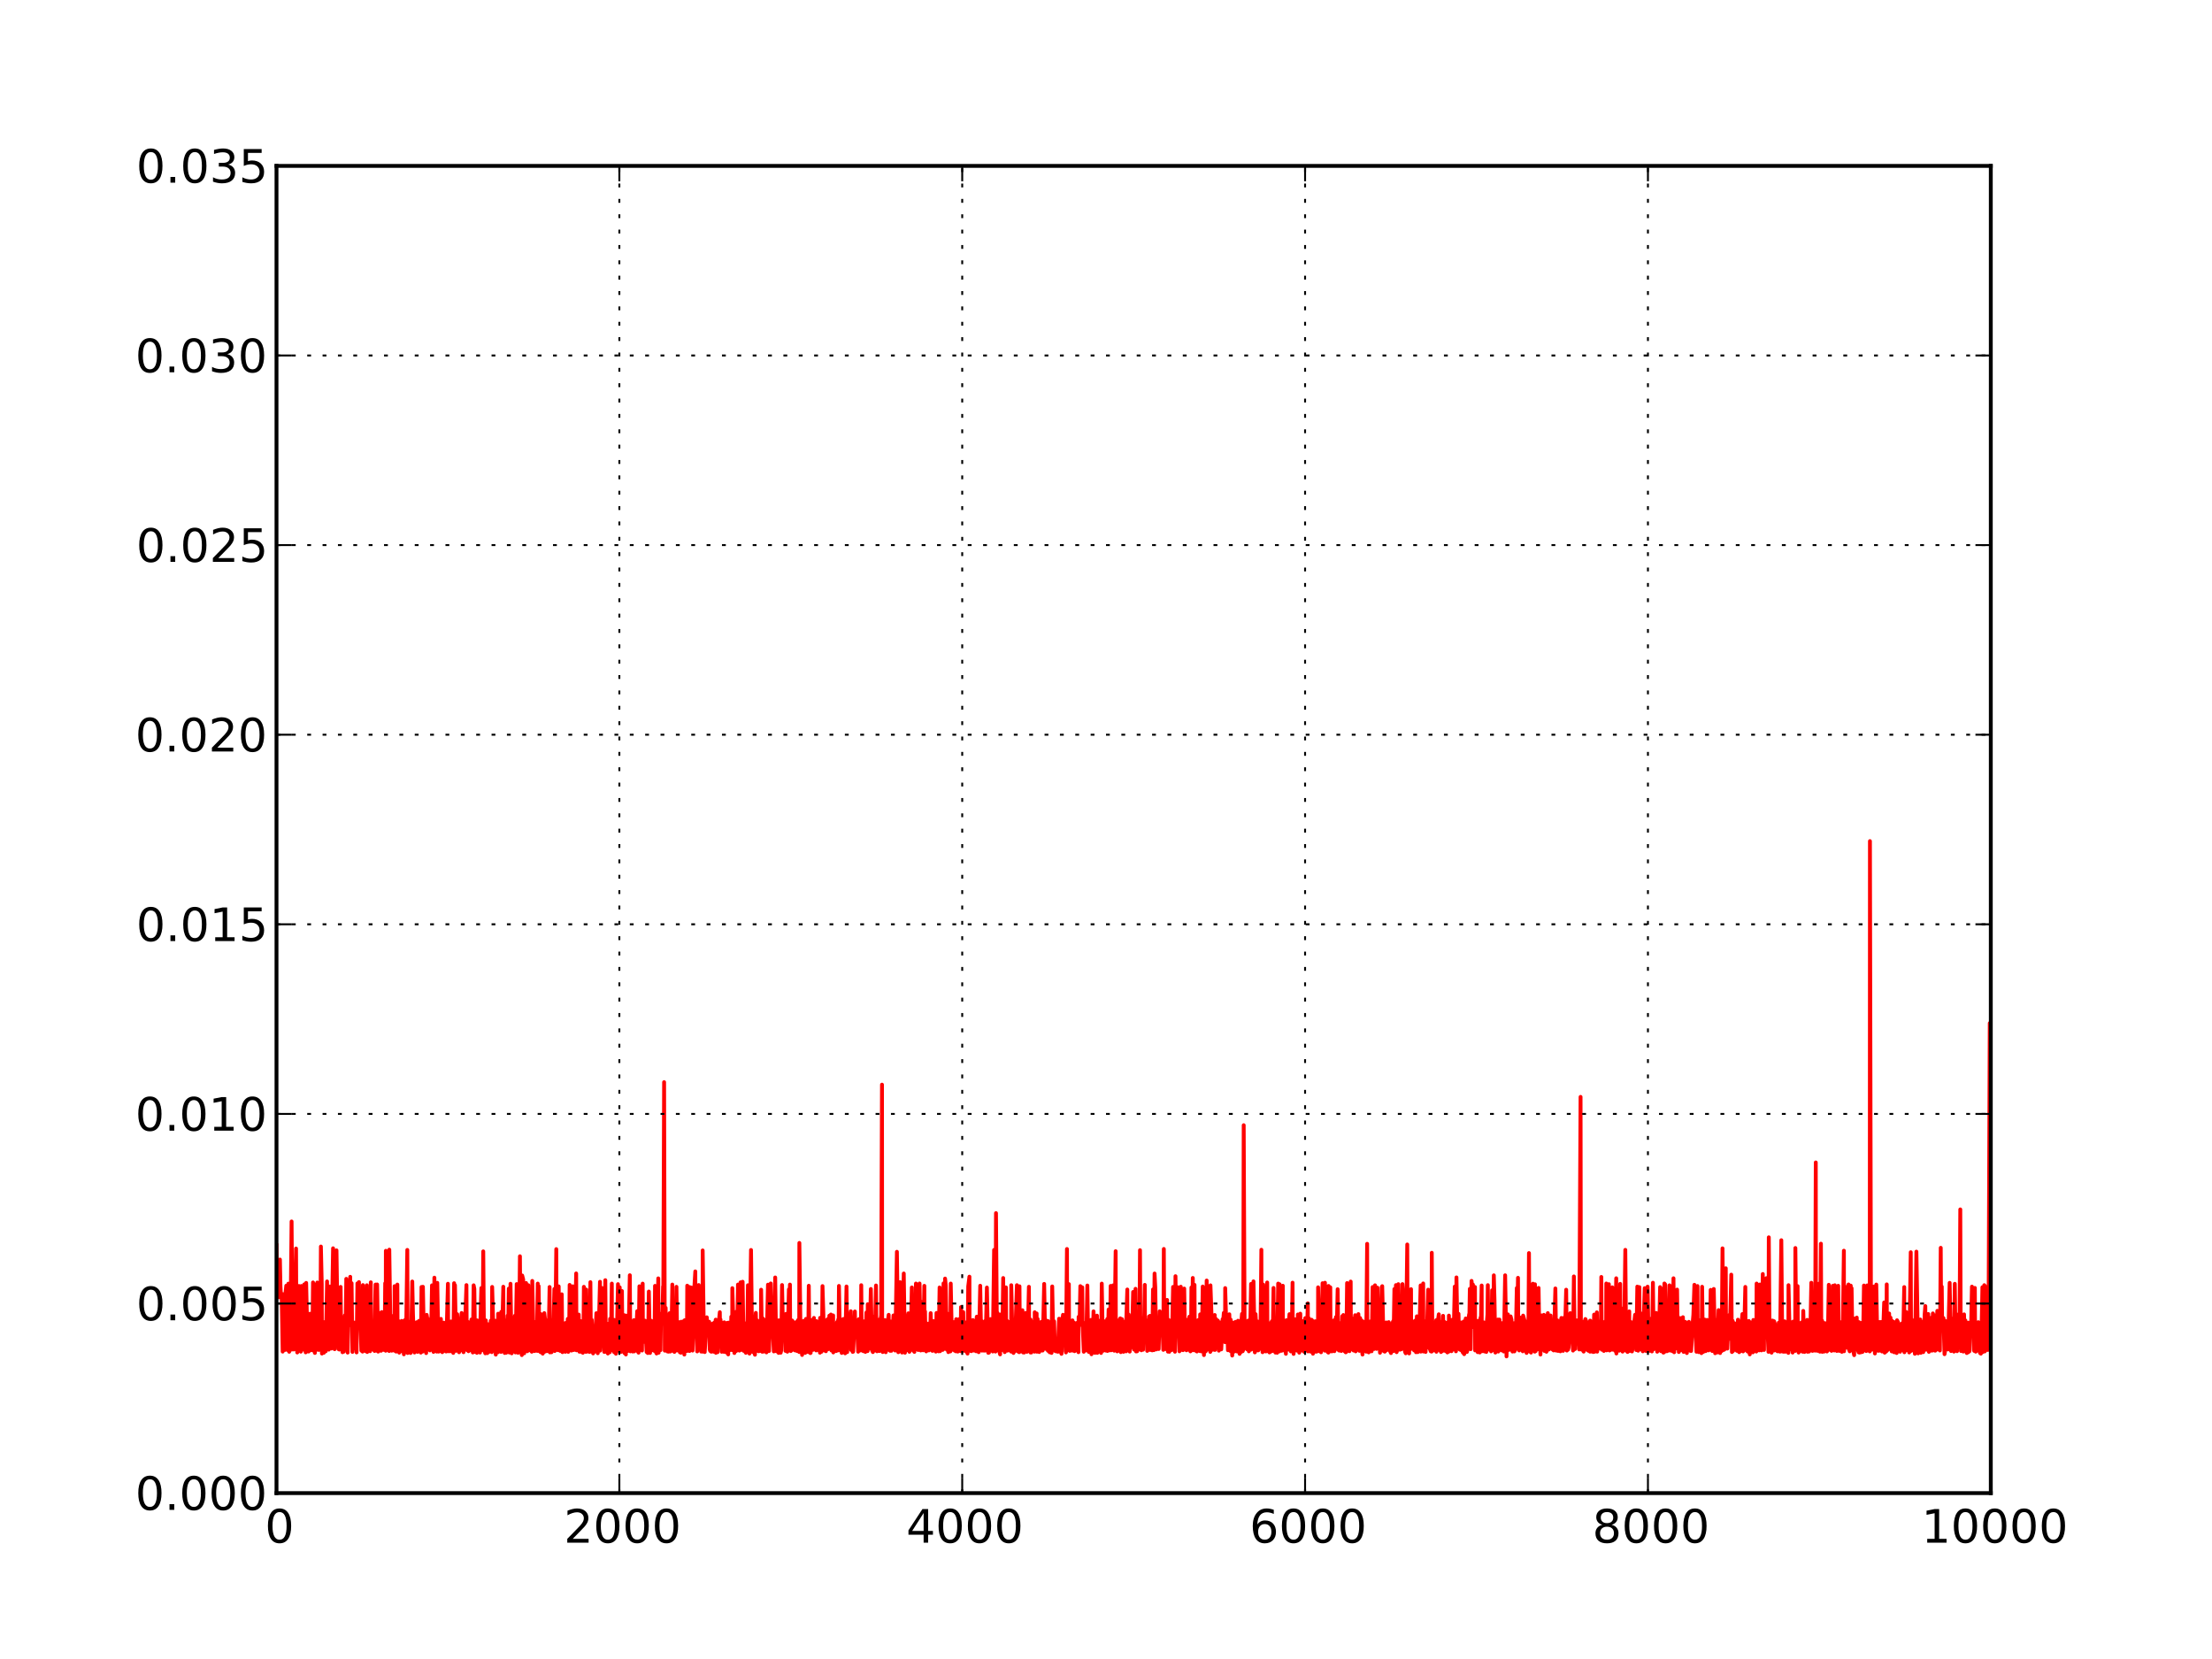 <?xml version="1.0" standalone="no"?>
<!DOCTYPE svg PUBLIC "-//W3C//DTD SVG 1.1//EN"
  "http://www.w3.org/Graphics/SVG/1.1/DTD/svg11.dtd">
<!-- Created with matplotlib (http://matplotlib.sourceforge.net/) -->
<svg width="576pt" height="432pt" viewBox="0 0 576 432"
   xmlns="http://www.w3.org/2000/svg"
   xmlns:xlink="http://www.w3.org/1999/xlink"
   version="1.1"
   id="svg1">
<rect x="0" y="0" width="576" height="432" fill="#333333" stroke="none"/>
<g id="figure1">
<g id="patch1">
<path style="fill: #ffffff; stroke: #ffffff; stroke-width: 1; stroke-linejoin: round; stroke-linecap: square;  opacity: 1"  d="M0 432L576 432L576 0
L0 0L0 432"/>
</g>
<g id="axes1">
<g id="patch2">
<path style="fill: #ffffff; opacity: 1"  d="M72 388.8L518.4 388.8L518.4 43.2
L72 43.2L72 388.8"/>
</g>
<g id="line2d1">
<defs>
  <clipPath id="p50431ccdcb28178602d99d9270004dde">
<rect x="72" y="43.2" width="446.4" height="345.6"/>
  </clipPath>
</defs><path style="fill: none; stroke: #ff0000; stroke-width: 1; stroke-linejoin: round; stroke-linecap: square;  opacity: 1" clip-path="url(#p50431ccdcb28178602d99d9270004dde)" d="M72 324.279L72.089 334.143L72.357 337.779
L72.67 337.807L72.67 337.807L72.893 327.98
L73.027 334.861L73.161 337.328L73.339 336.965
L73.607 351.954L73.652 336.992L73.741 351.056
L73.964 338.135L74.187 351.533L74.277 337.446
L74.544 334.795L74.678 351.06L74.902 351.552
L75.036 337.173L75.08 334.264L75.303 351.996
L75.393 334.874L75.482 351.694L75.66 337.659
L75.75 334.808L75.928 318.065L76.062 335.325
L76.152 334.519L76.152 334.519L76.241 351.401
L76.375 336.794L76.509 334.437L76.553 351.392
L77.089 325.114L77.134 334.461L77.401 352.181
L77.491 351.615L77.848 334.866L77.982 335.02
L78.339 351.966L78.473 334.865L78.607 335.14
L78.919 344.455L79.053 351.441L79.232 334.449
L79.589 352.148L79.723 334.064L79.901 342.065
L80.214 351.916L80.392 351.923L80.482 344.587
L80.705 342.087L80.749 351.43L81.062 351.58
L81.062 351.58L81.374 351.6L81.419 342.107
L81.508 333.945L81.687 351.022L81.999 352.302
L82.044 334.5L82.401 351.506L82.624 333.965
L82.758 334.844L83.026 351.523L83.115 344.93
L83.249 334.358L83.383 351.159L83.562 324.595
L83.785 334.469L83.83 352.463L84.142 352.026
L84.321 352.27L84.41 344.28L84.544 351.832
L84.812 351.888L84.812 351.888L85.169 333.681
L85.437 351.251L85.481 344.948L85.615 351.443
L85.883 335.002L86.285 351.15L86.731 325.053
L86.776 334.248L87.088 333.874L87.133 351.332
L87.535 334.786L87.624 325.588L87.892 344.341
L88.16 351.323L88.16 351.323L88.383 351.429
L88.561 345.192L88.695 335.109L88.874 351.177
L89.052 344.148L89.186 352.118L89.276 351.704
L89.499 351.98L89.588 344.548L89.811 342.503
L89.945 351.082L90.168 333.009L90.258 344.405
L90.526 352.21L90.883 335.086L90.927 343.844
L91.195 332.475L91.24 345.077L91.552 334.135
L91.776 352.035L91.909 344.659L92.043 344.783
L92.043 344.783L92.267 344.403L92.356 351.152
L92.624 351.2L92.668 344.433L92.847 352.164
L93.07 334.199L93.115 344.714L93.249 342.364
L93.472 333.852L93.561 344.295L93.829 343.29
L94.097 351.68L94.409 351.953L94.409 351.953
L94.499 334.629L94.677 344.264L94.766 351.246
L94.9 344.444L95.168 344.105L95.213 351.833
L95.525 334.675L95.615 352.064L95.704 351.496
L95.882 338.208L95.927 344.336L96.15 351.751
L96.24 344.983L96.373 351.856L96.552 333.912
L96.597 351.476L96.909 344.202L97.043 344.093
L97.266 351.374L97.534 351.787L97.579 343.81
L97.802 334.491L97.891 344.739L98.025 351.714
L98.204 334.474L98.472 351.959L98.605 351.792
L98.829 341.891L98.918 344.587L99.23 351.735
L99.409 341.661L99.543 344.394L99.721 342.648
L99.855 351.496L100.123 351.518L100.212 344.118
L100.302 334.15L100.436 351.732L100.48 325.7
L100.704 351.478L101.016 344.637L101.328 351.8
L101.373 325.407L101.641 344.346L101.864 342.592
L101.998 351.718L102.355 343.873L102.712 351.721
L102.757 334.91L103.025 344.165L103.159 351.957
L103.203 344.722L103.471 334.498L103.516 344.475
L103.65 343.825L103.828 344.635L103.962 352.226
L104.052 344.328L104.275 351.896L104.364 345.139
L104.587 343.959L104.632 351.806L104.944 351.97
L104.989 344.258L105.078 345.376L105.168 352.659
L105.391 343.775L105.48 351.666L105.703 350.79
L106.06 325.474L106.15 352.317L106.417 344.15
L106.507 345.33L106.819 344.273L106.819 344.273
L106.908 352.319L107.132 345.04L107.355 333.703
L107.533 342.116L107.846 351.794L107.935 352.188
L108.158 351.836L108.426 351.913L108.471 344.313
L108.739 352.024L108.828 351.123L109.051 344.004
L109.185 344.88L109.364 345.543L109.408 343.838
L109.587 352.216L109.765 335.125L109.81 351.332
L110.033 351.951L110.123 335.077L110.435 351.447
L110.569 351.499L110.614 344.074L110.971 352.341
L111.105 342.381L111.328 343.724L111.596 344.888
L111.685 344.379L111.953 351.65L112.265 343.176
L112.31 344.669L112.488 334.7L112.533 344.709
L112.712 344.126L112.89 352.035L113.113 332.7
L113.247 344.733L113.337 342.114L113.471 341.984
L113.56 343.963L113.738 351.958L113.872 334.051
L114.051 344.456L114.229 351.963L114.363 344.542
L114.587 351.804L114.631 344.59L114.81 343.43
L115.167 352.102L115.212 344.585L115.435 344.662
L115.569 344.424L115.747 344.87L116.06 351.887
L116.194 351.931L116.372 344.217L116.64 334.289
L116.685 344.024L116.774 351.87L116.952 351.823
L117.265 351.859L117.354 344.606L117.444 344.106
L117.577 345.095L117.756 351.305L117.801 344.717
L118.024 352.293L118.247 334.139L118.336 344.979
L118.47 334.651L118.649 344.122L118.738 351.759
L118.738 351.759L119.051 342.209L119.095 343.35
L119.274 351.564L119.318 344.662L119.542 352.121
L119.586 344.217L119.765 351.768L119.943 344.406
L120.211 341.9L120.345 351.031L120.479 343.902
L120.702 352.111L120.747 344.054L120.836 344.464
L120.836 344.464L121.104 344.399L121.104 344.399
L121.193 342.073L121.461 334.633L121.506 343.534
L121.64 351.601L121.863 344.23L121.997 351.857
L122.175 344.855L122.443 351.598L122.756 343.592
L122.845 345.089L123.113 352.185L123.336 334.689
L123.515 335.608L123.738 352.054L123.916 351.851
L124.184 352.275L124.229 343.811L124.407 351.78
L124.497 344.695L124.764 351.199L124.764 351.199
L124.988 352.202L125.077 344.963L125.345 335.398
L125.389 351.291L125.523 351.553L125.702 343.902
L125.836 325.852L126.059 351.553L126.372 352.405
L126.372 352.405L126.505 343.826L126.684 352.061
L126.907 352.35L127.041 344.813L127.398 351.995
L127.8 343.906L128.068 352.093L128.157 335.112
L128.425 344.661L128.648 351.544L128.737 343.856
L129.095 352.742L129.139 343.927L129.318 344.716
L129.675 352.116L129.72 342.086L130.032 344.54
L130.344 344.377L130.478 352.031L130.523 341.603
L130.836 344.096L131.059 335.063L131.103 344.494
L131.327 351.868L131.371 343.816L131.416 352.313
L131.684 351.736L131.818 352.251L132.041 345.095
L132.175 342.585L132.353 344.82L132.487 335.552
L132.621 352.185L132.889 352.157L132.934 334.29
L133.201 351.329L133.246 352.4L133.425 344.132
L133.692 351.445L133.826 351.759L133.871 344.534
L134.094 342.607L134.228 352.176L134.541 334.369
L134.585 345.143L134.63 344.061L134.898 352.259
L135.166 342.13L135.21 343.515L135.389 327.126
L135.567 351.233L135.88 352.86L135.88 352.86
L135.924 351.461L135.969 332.129L136.237 333.163
L136.505 352.39L136.594 351.587L136.996 334.098
L137.308 351.868L137.398 351.65L137.576 334.661
L137.71 344.066L138.112 351.662L138.156 344.521
L138.469 351.986L138.603 333.549L138.826 343.981
L139.183 351.821L139.272 344.252L139.406 344.55
L139.764 351.747L140.031 334.245L140.076 351.783
L140.255 334.884L140.388 344.618L140.746 352.102
L140.79 342.157L141.103 344.349L141.192 345.606
L141.326 352.489L141.371 343.54L141.594 352.115
L141.594 352.115L141.728 341.931L141.951 343.816
L141.996 351.927L142.263 344.218L142.442 343.838
L142.442 343.838L142.531 351.82L142.665 344.875
L142.799 351.845L143.112 335.13L143.201 352.154
L143.469 343.774L143.603 352.126L143.647 344.477
L143.96 351.462L144.361 335.639L144.451 351.807
L144.629 344.706L144.852 325.268L144.942 345.152
L145.076 342.046L145.254 351.582L145.477 334.966
L145.611 344.532L145.701 344.423L145.879 351.778
L146.281 337.033L146.46 352.1L146.549 344.428
L146.906 351.836L147.218 352.005L147.263 344.669
L147.397 344.448L147.576 344.77L147.709 351.621
L147.843 343.437L147.977 352.023L148.156 351.51
L148.334 334.585L148.513 344.165L148.825 351.687
L149.138 334.949L149.183 344.641L149.361 351.543
L149.674 351.437L150.031 331.601L150.12 351.617
L150.388 351.318L150.7 342.317L150.879 351.988
L150.924 344.842L151.191 344.004L151.191 344.004
L151.281 351.997L151.504 344.544L151.772 352.261
L151.816 345.013L151.906 351.716L152.04 335.087
L152.129 344.722L152.263 351.347L152.307 345.047
L152.531 352.022L152.664 335.794L152.843 351.974
L153.022 342.14L153.513 352.053L153.736 333.874
L153.825 344.104L154.048 351.947L154.093 343.696
L154.182 345.273L154.45 352.425L154.45 352.425
L154.539 351.161L154.629 352.06L154.852 351.965
L155.298 341.948L155.655 352.373L155.968 344.138
L156.236 333.775L156.28 351.704L156.548 344.212
L156.637 344.627L156.771 335.392L156.95 344.381
L157.084 344.394L157.084 344.394L157.352 352.046
L157.62 333.358L157.709 344.04L157.753 351.993
L157.977 351.915L158.289 352.447L158.378 344.711
L158.468 351.467L158.557 345.397L158.78 352.133
L158.869 343.414L159.048 351.725L159.316 334.244
L159.36 351.479L159.628 343.999L159.896 343.69
L159.941 352.128L160.164 344.08L160.209 345.231
L160.387 352.513L160.521 351.969L160.923 334.389
L161.146 351.71L161.191 344.272L161.369 335.214
L161.726 352.026L161.95 336.178L162.039 344.944
L162.307 351.945L162.351 344.063L162.485 344.977
L162.575 342.475L162.619 352.352L162.842 351.663
L162.976 352.707L163.11 342.589L163.289 344.042
L163.467 351.793L163.601 351.478L164.003 332.067
L164.137 351.887L164.494 351.55L164.762 351.934
L164.807 344.957L165.074 343.755L165.074 343.755
L165.164 351.899L165.342 344.709L165.61 344.205
L165.61 344.205L165.744 345.437L165.923 341.426
L165.967 351.706L166.28 352.23L166.28 352.23
L166.503 334.937L166.548 344.222L166.86 344.087
L166.86 344.087L167.172 351.684L167.172 351.684
L167.351 334.252L167.396 344.403L167.619 343.954
L167.708 349.415L167.842 343.882L167.976 343.906
L168.378 352.051L168.69 352.326L168.824 345.145
L168.958 336.315L169.271 352.314L169.315 344.073
L169.583 343.92L169.628 351.3L169.762 351.617
L169.806 344.278L169.985 351.589L170.163 351.479
L170.387 351.767L170.476 344.412L170.565 334.836
L170.699 351.88L170.967 352.446L171.012 351.228
L171.056 352.242L171.413 332.887L171.503 352.251
L171.681 344.328L171.994 351.573L172.128 342.089
L172.172 344.952L172.395 342.203L172.44 344.613
L172.663 334.99L172.708 341.539L172.931 281.789
L173.11 351.707L173.154 344.534L173.333 340.562
L173.377 344.48L173.779 351.912L174.092 351.973
L174.181 345.02L174.36 341.952L174.538 351.934
L174.806 344.367L174.895 344.658L175.074 334.498
L175.118 351.743L175.297 344.153L175.476 344.253
L175.609 352.034L175.833 351.734L176.145 335.089
L176.368 351.652L176.413 344.532L176.636 351.583
L176.681 344.262L177.038 352.139L177.306 352.247
L177.35 344.169L177.618 351.753L177.886 351.812
L177.931 344.068L178.199 352.73L178.288 343.783
L178.466 344.863L178.779 344.02L178.868 351.8
L178.957 334.785L179.181 344.159L179.538 351.807
L179.582 335.148L179.806 343.881L180.029 335.28
L180.073 343.45L180.341 351.688L180.788 335.539
L181.056 331.071L181.1 344.637L181.279 343.786
L181.547 351.906L181.591 335.331L181.814 345.293
L181.948 334.621L182.172 351.373L182.529 344.112
L182.573 351.946L182.707 345.054L182.93 351.976
L182.975 325.609L183.243 344.652L183.511 352.073
L184.046 343.025L184.18 344.636L184.493 344.625
L184.493 344.625L184.671 344.191L184.805 351.412
L184.939 351.788L184.984 345.086L185.207 351.986
L185.52 344.697L185.832 351.989L185.966 344.414
L186.189 345.52L186.368 343.636L186.412 352.266
L186.636 344.565L186.859 352.111L186.859 352.111
L187.082 344.248L187.171 344.284L187.439 341.69
L187.484 344.721L187.618 343.6L187.93 352.007
L188.019 344.418L188.287 344.584L188.51 352.013
L188.6 344.328L188.823 351.326L189.135 352.182
L189.18 344.927L189.359 344.478L189.359 344.478
L189.626 352.682L189.671 344.413L189.894 351.627
L189.939 344.761L190.207 351.54L190.207 351.54
L190.43 342.859L190.475 344.444L190.653 351.56
L190.698 335.429L190.966 344.234L191.233 352.32
L191.278 345.219L191.367 343.617L191.591 342.319
L191.68 351.822L191.769 341.556L191.903 351.049
L191.903 351.049L192.171 334.494L192.216 344.878
L192.528 351.699L192.84 333.909L192.885 345.019
L192.974 351.508L193.376 333.765L193.644 351.758
L193.778 344.506L194.09 352.071L194.224 352.277
L194.358 345.27L194.537 351.744L194.76 334.669
L194.849 341.894L195.162 352.472L195.564 325.491
L195.876 351.996L195.921 344.737L196.01 344.553
L196.01 344.553L196.322 352.09L196.59 352.774
L196.68 343.712L196.813 341.867L196.858 343.718
L196.992 351.78L197.037 344.069L197.215 343.857
L197.215 343.857L197.572 351.871L197.796 344.778
L198.108 351.789L198.197 335.841L198.465 351.989
L198.465 351.989L198.688 343.356L198.733 351.972
L198.822 350.867L199.135 351.873L199.179 344.207
L199.269 345.279L199.447 343.688L199.581 352.158
L199.983 334.524L200.251 351.811L200.519 342.784
L200.608 345.267L200.697 334.209L200.92 345.006
L201.099 341.948L201.144 343.714L201.501 351.909
L201.858 332.649L202.126 351.843L202.26 351.36
L202.438 351.972L202.483 344.857L202.751 352.299
L202.795 343.799L203.063 344.188L203.286 352.245
L203.42 351.654L203.643 334.617L203.867 345.013
L203.911 343.793L203.956 344.951L204.179 344.429
L204.268 344.484L204.536 351.769L204.581 343.68
L204.67 342.137L204.715 343.36L205.027 351.981
L205.429 335.755L205.474 343.416L205.697 334.501
L205.786 351.375L205.92 351.815L205.965 344.819
L206.143 351.611L206.277 343.858L206.59 344.342
L206.679 344.321L206.902 348.579L206.991 351.644
L207.215 344.456L207.482 344.172L207.527 351.796
L207.795 343.76L207.84 349.857L207.884 351.721
L208.107 352.069L208.107 352.069L208.152 323.66
L208.42 344.909L208.464 343.818L208.598 351.899
L208.777 351.846L208.866 352.83L209.045 350.644
L209.179 351.649L209.268 343.946L209.536 344.324
L209.67 352.291L209.804 344.511L209.893 343.433
L209.982 351.574L210.116 343.72L210.429 352.057
L210.607 334.809L210.696 344.44L211.009 352.344
L211.098 352.281L211.366 343.734L211.455 344.315
L211.634 343.857L211.679 351.503L211.946 343.182
L212.036 345.138L212.214 344.334L212.304 351.214
L212.527 351.653L212.616 344.02L212.839 350.978
L212.973 351.524L213.196 344.444L213.509 352.239
L213.553 343.162L213.732 344.423L213.911 351.997
L214 351.535L214.178 334.893L214.402 342.264
L214.446 345.229L214.759 351.672L214.759 351.672
L215.071 351.857L215.071 351.857L215.294 343.728
L215.562 343.477L215.696 351.303L215.964 342.597
L216.053 344.996L216.366 342.296L216.366 342.296
L216.5 351.664L216.678 344.119L216.857 351.604
L216.946 342.527L216.991 352.17L217.259 351.11
L217.437 351.276L217.571 344.779L217.75 351.819
L217.973 344.246L218.062 344.704L218.285 343.551
L218.33 351.638L218.464 334.853L218.642 344.607
L218.91 343.716L219 351.109L219.178 352.304
L219.267 343.86L219.58 343.454L219.58 343.454
L219.714 351.876L219.758 344.609L220.071 352.403
L220.428 334.998L220.607 352.093L220.785 344.143
L221.098 344.355L221.098 344.355L221.276 342.146
L221.321 344.189L221.544 341.449L221.633 351.536
L221.946 343.999L222.035 352.028L222.169 351.977
L222.615 341.501L222.66 344.174L222.928 343.806
L222.928 343.806L223.106 343.918L223.106 343.918
L223.464 351.985L223.642 343.513L223.776 344.166
L224.133 351.659L224.267 334.66L224.401 351.468
L224.713 344.408L224.803 351.842L225.026 344.063
L225.338 352.037L225.606 341.778L225.651 343.542
L225.919 351.831L225.963 339.61L226.187 344.465
L226.32 344.208L226.41 351.155L226.767 335.648
L227.079 351.659L227.303 352.079L227.392 344.08
L227.481 342.851L227.749 351.662L228.106 334.738
L228.195 344.902L228.374 351.877L228.552 351.774
L228.954 343.621L228.999 351.813L229.222 344.221
L229.445 342.472L229.445 342.472L229.668 282.441
L229.713 344.103L229.847 352.062L230.07 351.756
L230.427 343.742L230.651 352.115L230.874 343.959
L230.963 351.56L231.231 343.672L231.409 342.376
L231.543 351.491L231.811 351.761L231.856 344.098
L232.124 351.739L232.659 342.532L233.106 351.678
L233.552 325.966L233.909 352.11L233.999 344.018
L234.222 351.86L234.4 333.874L234.624 341.85
L234.891 352.196L235.338 331.616L235.65 352.247
L235.74 343.757L236.007 351.338L236.007 351.338
L236.186 351.582L236.32 343.674L236.543 341.976
L236.588 343.788L236.811 352.007L237.079 351.352
L237.436 335.249L237.48 344.609L237.793 351.631
L238.105 352.027L238.105 352.027L238.507 334.233
L238.775 351.338L238.82 344.484L239.088 351.542
L239.445 334.216L239.757 351.661L239.802 338.938
L240.07 344.334L240.293 342.071L240.382 351.617
L240.695 334.829L240.739 344.179L240.873 341.504
L240.918 343.942L241.186 351.901L241.23 344.566
L241.587 351.577L241.9 351.639L241.989 344.61
L242.123 351.385L242.346 341.94L242.436 344.566
L242.793 351.762L243.06 343.991L243.418 351.661
L243.685 351.957L243.685 351.957L243.864 341.894
L244.043 344.589L244.4 351.882L244.668 335.253
L244.757 344.433L244.801 351.845L245.069 344.614
L245.337 343.868L245.337 343.868L245.471 351.517
L245.56 344.084L245.694 334.192L245.873 351.24
L246.096 332.939L246.275 334.742L246.587 351.48
L246.632 341.992L246.944 352.086L246.989 342.454
L247.301 343.822L247.48 351.905L247.569 334.232
L247.792 344.755L248.194 351.479L248.417 344.266
L248.596 351.723L248.73 351.32L248.908 351.884
L248.998 343.5L249.399 351.95L249.756 343.505
L250.114 351.837L250.248 340.361L250.381 344.55
L250.739 351.767L250.828 341.666L250.872 344.426
L251.14 351.2L251.23 351.094L251.408 351.823
L251.497 344.361L251.631 351.73L251.944 352.47
L252.122 334.987L252.435 332.438L252.48 351.51
L252.792 351.812L252.792 351.812L252.971 351.828
L253.104 351.395L253.328 343.725L253.685 351.692
L253.729 344.069L253.997 344.165L254.176 351.865
L254.22 344.483L254.354 342.853L254.488 344.388
L254.845 352.101L255.247 334.805L255.56 351.576
L255.604 343.953L255.694 351.704L255.917 350.319
L256.229 351.708L256.274 344.472L256.542 343.965
L256.586 351.689L256.988 335.272L257.345 352.277
L257.39 350.995L257.524 352.219L257.568 343.784
L257.836 344.797L257.926 343.489L258.015 343.566
L258.06 351.552L258.283 344.698L258.461 343.752
L258.506 351.925L258.863 325.469L259.22 351.947
L259.354 315.894L259.577 344.285L259.756 341.884
L259.934 351.649L260.113 351.472L260.425 352.682
L260.425 352.682L260.515 342.298L260.783 344.337
L260.916 343.055L260.961 351.537L261.229 332.794
L261.318 343.693L261.631 352.087L261.943 335.228
L261.988 344.165L262.166 343.825L262.3 351.709
L262.345 344.482L262.613 351.623L262.702 344.245
L262.881 344.697L263.104 344.296L263.282 351.95
L263.327 334.665L263.55 344.236L263.907 352.308
L263.952 350.846L264.22 351.891L264.264 344.66
L264.354 344.473L264.488 344.56L264.8 334.658
L264.845 343.566L265.068 351.898L265.38 352.105
L265.47 334.947L265.604 351.959L265.827 351.336
L266.229 341.179L266.407 352.167L266.496 343.749
L266.675 352.198L266.809 344.216L267.077 341.884
L267.077 341.884L267.389 352.013L267.389 352.013
L267.568 344.226L267.702 344.516L267.925 335.076
L268.014 350.928L268.327 352.185L268.371 343.62
L268.55 352.188L268.728 351.563L268.952 344.353
L269.22 344.148L269.398 351.977L269.443 341.708
L269.711 344.073L269.934 342.017L270.023 351.987
L270.202 343.457L270.246 344.794L270.603 352.064
L270.648 344.448L270.96 344.47L271.139 344.204
L271.184 351.667L271.496 351.685L271.496 351.685
L271.898 334.327L272.21 351.229L272.255 344.223
L272.568 343.897L272.657 351.137L272.88 351.739
L272.925 344.015L273.059 351.756L273.237 347.978
L273.326 352.14L273.46 344.554L273.817 352.297
L273.996 334.983L274.175 344.098L274.308 343.897
L274.487 344.094L274.71 351.769L274.933 351.514
L275.023 351.902L275.201 351.607L275.469 351.999
L275.469 351.999L275.782 343.392L275.826 344.469
L276.139 351.814L276.407 352.539L276.451 343.36
L276.496 351.872L276.585 344.435L276.808 342.363
L276.853 344.14L277.076 343.858L277.121 345.187
L277.255 343.861L277.567 352.171L277.835 325.238
L277.88 344.056L277.969 351.65L278.148 351.239
L278.326 334.382L278.371 343.966L278.594 351.773
L278.728 351.203L278.906 344.085L278.996 344.285
L279.219 351.692L279.264 343.814L279.353 344.856
L279.665 344.399L279.799 351.844L279.844 344.866
L280.335 351.629L280.513 344.448L280.826 352.105
L280.871 342.894L281.138 343.823L281.317 334.907
L281.451 344.317L281.629 345.042L281.629 345.042
L281.808 335.212L281.897 344.104L282.21 351.996
L282.388 344.506L282.612 351.531L282.924 351.655
L282.969 343.717L283.147 334.744L283.281 344.027
L283.37 345.122L283.549 352.062L283.683 344.223
L283.906 351.263L283.951 345.126L284.085 343.705
L284.129 344.822L284.219 352.641L284.442 351.838
L284.754 341.471L285.111 352.288L285.201 343.328
L285.468 344.198L285.647 342.588L285.647 342.588
L285.736 352.283L285.915 343.808L286.183 351.647
L286.451 351.867L286.629 344.599L286.718 352.304
L286.897 334.249L287.076 344.243L287.254 351.729
L287.299 344.32L287.388 351.39L287.477 344.037
L287.79 351.45L287.968 351.697L288.102 344.761
L288.325 343.461L288.37 351.789L288.683 340.989
L288.906 351.641L288.995 351.431L289.218 334.85
L289.263 343.939L289.397 351.606L289.575 351.36
L289.843 334.711L289.888 344.734L290.156 351.725
L290.513 325.807L290.557 344.657L290.915 351.896
L290.959 344.036L291.227 351.491L291.54 343.615
L291.718 343.296L291.852 352.095L292.164 343.505
L292.254 351.599L292.298 344.246L292.566 352.007
L292.611 344.907L292.7 345.195L292.7 345.195
L292.834 344.171L292.968 351.205L293.236 351.883
L293.28 344.026L293.548 335.785L293.593 343.625
L293.816 349.443L293.905 342.303L294.173 351.955
L294.218 345.136L294.352 343.262L294.396 344.644
L294.53 344.178L294.709 350.814L295.066 336.425
L295.289 351.427L295.334 344.681L295.691 335.603
L295.825 351.914L296.093 351.881L296.405 344.113
L296.628 351.402L296.718 344.253L296.852 325.543
L296.941 344.292L297.209 351.612L297.253 344.454
L297.298 343.226L297.655 351.464L297.789 344.046
L297.923 344.464L298.102 334.574L298.146 343.972
L298.459 343.829L298.459 343.829L298.548 344.063
L298.548 344.063L298.727 351.765L298.86 351.639
L299.218 342.812L299.262 344.119L299.441 342.649
L299.53 351.526L299.575 344.334L300.021 351.632
L300.244 335.763L300.334 343.748L300.468 351.572
L300.646 331.622L300.825 335.198L301.092 351.388
L301.182 344.987L301.271 351.143L301.405 344.367
L301.673 343.796L301.717 351.282L301.985 341.459
L302.03 344.377L302.119 343.888L302.253 344.412
L302.61 342.067L302.655 343.716L302.923 351.502
L303.057 325.227L303.146 343.27L303.548 351.297
L303.905 338.492L303.949 344.315L304.128 351.966
L304.262 344.847L304.307 343.689L304.485 352.002
L304.574 351.501L304.798 343.968L305.11 351.546
L305.467 335.111L305.646 351.34L305.78 344.423
L305.958 351.986L306.092 332.318L306.271 344.519
L306.583 344.03L306.583 344.03L306.762 335.199
L306.806 343.651L307.119 351.876L307.476 335.061
L307.565 351.525L307.655 344.07L307.922 351.15
L307.967 345.165L308.056 351.58L308.235 342.001
L308.369 335.543L308.503 344.181L308.771 351.184
L308.949 351.611L308.994 343.937L309.172 343.677
L309.172 343.677L309.44 351.441L309.485 344.499
L309.708 342.862L309.753 344.502L309.976 351.891
L310.11 351.75L310.244 335.255L310.422 343.928
L310.601 332.773L310.779 351.6L311.047 334.569
L311.092 343.666L311.404 351.741L311.672 351.926
L311.717 344.038L312.029 343.734L312.029 343.734
L312.163 351.597L312.476 351.83L312.52 342.262
L312.877 351.897L312.922 350.883L313.19 335.011
L313.235 344.107L313.502 352.856L313.547 351.218
L313.86 351.583L313.904 344.365L313.949 351.898
L314.038 344.531L314.217 333.448L314.261 351.513
L314.574 351.189L314.886 351.392L314.931 344.094
L315.154 352.026L315.199 334.702L315.467 342.258
L315.69 351.398L315.779 351.486L316.002 344.547
L316.315 342.418L316.359 351.528L316.672 343.494
L316.806 344.396L317.118 343.873L317.118 343.873
L317.386 351.71L317.431 344.351L317.609 344.341
L317.609 344.341L318.011 351.371L318.368 343.501
L318.457 344.695L318.681 341.862L318.725 344.055
L318.904 342.69L318.993 349.494L319.038 335.413
L319.306 344.625L319.529 343.741L319.529 343.741
L319.752 351.594L319.841 344.531L320.064 351.548
L320.109 342.234L320.377 351.794L320.466 343.635
L320.779 351.552L320.868 352.986L321.091 344.408
L321.404 351.938L321.716 344.204L322.073 351.897
L322.163 351.931L322.386 343.908L322.564 351.705
L322.609 347.626L322.788 352.547L322.921 352.032
L323.145 352.078L323.279 343.808L323.412 342.138
L323.591 351.863L323.725 351.501L323.859 292.998
L324.082 344.351L324.707 351.351L325.02 343.869
L325.198 351.887L325.466 351.347L325.778 334.327
L325.823 351.436L326.046 351.096L326.225 351.13
L326.403 333.668L326.76 352.154L326.939 342.19
L327.028 343.593L327.118 351.223L327.252 344.558
L327.43 351.638L327.475 344.114L327.653 351.631
L327.787 344.93L327.876 345.056L327.876 345.056
L327.966 344.136L328.189 351.202L328.457 325.43
L328.501 344.926L328.769 352.11L328.948 334.501
L329.082 344.167L329.305 351.81L329.35 344.089
L329.617 351.916L329.662 344.847L329.796 335.103
L329.841 344.368L329.975 333.954L330.019 345.253
L330.242 351.879L330.287 344.495L330.555 352.165
L330.644 351.536L330.823 352.016L330.957 344.735
L331.18 344.045L331.358 351.787L331.626 335.375
L331.716 344.134L331.805 344.102L331.939 351.56
L332.117 352.21L332.251 344.337L332.564 352.259
L332.832 334.242L332.876 343.949L333.144 351.908
L333.189 334.408L333.412 351.425L333.724 351.738
L333.769 344.378L334.037 334.798L334.081 351.235
L334.305 343.878L334.394 344.274L334.617 351.851
L334.662 344.448L334.84 352.531L334.974 343.781
L335.242 351.395L335.465 351.43L335.599 344.227
L335.778 342.203L335.822 344.468L335.956 342.359
L336.001 343.883L336.135 351.904L336.313 351.399
L336.581 334.005L336.626 344.799L336.849 352.556
L336.938 350.855L337.206 343.535L337.251 351.107
L337.474 344.783L337.697 351.699L337.965 342.284
L338.054 343.836L338.322 352.234L338.59 342.074
L338.635 344.475L338.947 351.689L339.215 344.018
L339.617 352.019L339.885 343.233L339.929 344.887
L340.197 351.55L340.554 339.392L340.599 351.903
L340.822 343.277L341.001 351.475L341.135 351.351
L341.268 351.956L341.447 345.517L341.536 343.656
L341.715 343.885L341.893 352.506L341.938 344.389
L342.027 344.085L342.161 351.261L342.384 351.694
L342.518 344.053L342.652 351.984L342.786 351.967
L343.009 344.041L343.188 351.858L343.233 335.218
L343.411 344.505L343.768 351.689L343.992 352.127
L344.17 343.555L344.393 334.141L344.438 344.705
L344.75 344.009L344.75 344.009L344.974 351.711
L345.018 334.015L345.152 344.039L345.375 351.271
L345.688 352.027L345.688 352.027L345.911 352.214
L345.911 352.214L345.956 334.859L346.224 351.926
L346.402 335.217L346.447 344.395L346.67 351.637
L346.804 351.901L346.938 351.803L347.116 344.159
L347.34 343.822L347.34 343.822L347.473 351.845
L347.652 344.527L347.875 342.965L347.964 351.235
L348.322 335.711L348.5 351.51L348.634 344.697
L348.723 351.688L348.947 344.536L349.259 351.791
L349.527 342.747L349.616 344.605L349.795 342.429
L349.839 350.755L350.152 351.889L350.241 343.738
L350.42 352.142L350.554 352.053L350.777 334.106
L350.911 342.491L350.955 351.736L351.089 344.338
L351.402 351.845L351.714 333.721L351.759 344.294
L351.848 351.31L351.893 344.315L352.116 350.907
L352.205 343.358L352.473 351.675L352.875 342.473
L353.009 351.891L353.187 343.916L353.321 351.428
L353.455 345.749L353.723 342.19L353.768 344.354
L353.991 351.757L353.991 351.757L354.169 343.211
L354.303 344.254L354.571 343.866L354.66 351.607
L354.794 352.726L354.928 344.109L355.196 351.523
L355.419 351.622L355.464 344.186L355.732 351.975
L356 323.891L356.044 345.711L356.134 343.993
L356.401 352.158L356.401 352.158L356.759 344.12
L357.16 351.877L357.428 335.139L357.473 344.251
L357.607 343.851L357.785 351.28L358.053 334.69
L358.098 345.109L358.41 343.991L358.455 351.25
L358.678 335.305L358.812 345.104L358.991 344.276
L358.991 344.276L359.348 352.253L359.794 335.18
L359.928 334.918L360.107 342.434L360.285 351.795
L360.285 351.795L360.598 351.968L360.642 345.011
L360.865 345.378L360.955 344.365L360.999 351.648
L361.223 351.456L361.356 344.481L361.535 346.24
L361.624 344.276L361.981 351.864L362.205 352.333
L362.472 344.884L362.785 344.017L362.83 351.822
L363.097 335.664L363.231 344.849L363.499 334.637
L363.678 352.103L363.812 351.633L364.124 334.398
L364.169 345.077L364.526 351.459L364.749 343.38
L364.838 351.368L365.196 334.375L365.285 335.568
L365.329 351.213L365.508 344.497L365.82 343.94
L365.865 351.99L366.044 352.395L366.088 351.33
L366.445 324.057L366.49 335.771L366.758 352.178
L366.803 343.654L366.936 352.425L367.115 344.812
L367.204 342.166L367.428 335.687L367.472 351.25
L367.874 344.173L368.231 351.641L368.454 343.92
L368.544 344.613L368.722 352.113L368.945 342.766
L369.124 344.159L369.168 352.086L369.481 351.806
L369.927 334.717L369.972 351.955L370.284 351.186
L370.597 334.206L370.642 351.93L370.954 344.233
L371.222 352.046L371.579 343.799L371.624 344.828
L371.892 335.829L371.981 350.836L372.293 351.16
L372.293 351.16L372.561 351.88L372.606 344.458
L372.784 351.95L372.829 326.22L373.008 351.761
L373.275 344.343L373.499 351.599L373.677 351.547
L373.99 343.771L374.034 351.997L374.302 344.789
L374.659 342.239L374.704 343.596L374.927 351.637
L375.016 351.527L375.24 352.057L375.284 344.265
L375.597 351.815L375.775 342.636L375.82 344.756
L376.088 344.17L376.132 351.52L376.4 351.807
L376.489 344.455L376.623 351.829L376.891 352.171
L376.936 344.375L377.248 351.956L377.293 342.58
L377.516 351.706L377.65 344.359L377.963 351.849
L378.096 343.686L378.186 344.347L378.364 351.378
L378.454 351.199L378.811 335.029L379.123 351.886
L379.257 332.635L379.48 344.656L379.659 342.346
L379.704 343.724L379.793 342.113L380.016 351.336
L380.328 351.537L380.328 351.537L380.462 344.382
L380.73 351.741L380.953 352.241L381.132 344.108
L381.266 352.621L381.489 351.906L381.668 343.326
L381.757 344.28L381.98 352.054L382.025 344.692
L382.114 351.656L382.293 344.342L382.56 342.228
L382.605 344.223L382.739 335.614L382.962 351.331
L383.185 333.539L383.319 334.622L383.543 334.493
L383.587 344.13L383.721 345.603L384.078 335.13
L384.123 351.65L384.391 344.935L384.792 352.101
L384.837 343.946L385.105 351.308L385.328 352.18
L385.373 344.651L385.551 343.043L385.551 343.043
L385.641 343.921L385.819 334.74L385.864 351.87
L385.998 351.43L386.266 351.526L386.355 344.341
L386.533 351.915L386.667 344.646L386.801 351.484
L387.024 352.05L387.114 344.969L387.337 342.264
L387.426 334.65L387.605 351.429L387.962 343.852
L388.14 344.535L388.185 343.532L388.274 351.894
L388.542 335.992L388.676 351.591L388.765 351.572
L388.989 332.092L389.167 338.675L389.39 352.206
L389.569 351.065L389.658 351.635L389.792 344.156
L390.06 343.605L390.149 351.945L390.462 343.615
L390.506 344.815L390.864 351.497L391.042 351.648
L391.221 344.528L391.578 351.929L391.935 332.08
L392.292 353.207L392.649 342.253L392.828 351.522
L392.917 343.971L393.229 351.45L393.229 351.45
L393.363 342.787L393.587 343.666L393.854 351.945
L393.944 351.538L394.212 344.563L394.345 351.903
L394.39 344.58L394.524 351.599L394.569 344.705
L394.792 344.443L394.792 344.443L394.97 335.396
L395.06 344.411L395.283 332.74L395.372 350.998
L395.595 351.65L395.685 343.729L395.819 343.078
L395.997 344.463L396.176 344.945L396.265 344.534
L396.533 351.878L396.622 342.572L396.935 343.689
L397.292 351.263L397.515 352.3L397.649 344.421
L397.872 343.95L397.961 351.755L398.14 326.3
L398.229 343.328L398.408 351.967L398.542 344.213
L398.676 352.21L398.854 342.065L398.988 351.694
L399.167 334.274L399.39 343.608L399.658 351.969
L399.702 334.419L399.881 351.834L400.015 343.925
L400.149 344.248L400.461 351.345L400.64 335.378
L400.774 343.403L401.131 352.724L401.399 342.526
L401.443 344.495L401.711 344.069L401.711 344.069
L401.8 345.388L402.024 342.376L402.157 351.774
L402.559 342.643L402.693 352L403.05 341.94
L403.229 351.443L403.318 351.412L403.541 343.913
L403.764 342.549L403.809 343.754L403.943 351.16
L404.256 351.384L404.256 351.384L404.568 351.647
L404.568 351.647L405.014 335.508L405.238 351.701
L405.372 344.424L405.55 343.822L405.595 344.884
L405.729 351.779L405.863 344.478L406.041 344.238
L406.041 344.238L406.309 351.885L406.354 344.594
L406.577 343.19L406.711 351.534L407.023 351.762
L407.068 344.516L407.246 343.16L407.425 350.565
L407.827 335.84L408.005 351.686L408.095 344.339
L408.318 351.439L408.452 350.911L408.764 343.988
L408.898 341.938L409.077 342.372L409.612 351.688
L409.836 332.379L409.969 343.622L410.148 351.291
L410.282 344.177L410.594 343.822L410.594 343.822
L410.907 344.385L410.907 344.385L411.219 351.394
L411.576 285.626L411.666 351.38L411.755 344.28
L412.068 351.457L412.38 351.955L412.38 351.955
L412.559 344.068L412.692 344.198L412.826 343.476
L413.005 343.923L413.317 351.536L413.585 351.73
L413.63 344.368L414.032 351.969L414.076 343.883
L414.389 344.367L414.478 351.939L414.567 351.38
L414.88 352.067L414.88 352.067L415.103 342.321
L415.148 343.886L415.237 351.989L415.326 351.605
L415.817 341.734L415.862 343.639L415.907 351.969
L415.996 344.58L416.442 351.177L416.889 343.455
L416.978 332.515L417.112 351.469L417.38 344.663
L417.648 351.78L417.96 344.153L418.228 350.649
L418.272 334.22L418.362 351.627L418.585 351.061
L418.942 334.397L418.987 343.572L419.121 351.664
L419.299 351.566L419.656 343.825L419.835 335.216
L419.924 351.452L420.281 342.973L420.371 344.119
L420.594 351.772L420.638 344.355L420.862 332.86
L420.906 352.443L421.174 343.89L421.62 351.718
L421.888 334.314L421.933 344.06L422.201 342.567
L422.245 351.039L422.513 351.957L422.558 344.353
L422.647 340.719L422.87 351.39L423.228 325.459
L423.451 351.745L423.54 344.766L423.808 352.053
L423.942 343.967L424.21 350.911L424.254 341.481
L424.299 351.81L424.433 351.641L424.611 344.179
L424.701 344.562L424.968 351.917L425.058 351.503
L425.281 344.698L425.549 344.362L425.549 344.362
L425.772 342.366L426.084 351.551L426.352 335.029
L426.397 343.891L426.576 351.718L426.576 351.718
L426.888 335.158L426.933 344.12L427.2 341.952
L427.245 344.133L427.334 351.374L427.513 351.066
L427.781 351.884L427.781 351.884L428.272 335.428
L428.584 351.774L428.629 344.862L428.941 351.817
L429.031 335.046L429.209 344.356L429.388 344.308
L429.388 344.308L429.477 351.758L429.611 351.126
L429.834 343.4L429.879 344.879L429.968 351.635
L430.147 351.917L430.281 344.345L430.415 334.024
L430.638 351.326L430.906 344.124L431.04 344.106
L431.173 344.686L431.263 341.882L431.531 351.984
L431.575 344.168L431.798 343.799L431.932 351.486
L432.289 335.157L432.513 351.844L432.647 351.535
L432.87 335.623L432.959 343.565L433.138 352.219
L433.272 352.161L433.405 334.218L433.629 334.492
L433.763 351.882L433.896 343.912L434.03 345.161
L434.075 344.096L434.12 351.848L434.343 351.559
L434.745 334.697L434.834 351.681L435.102 344.109
L435.459 351.835L435.771 332.861L435.95 352.124
L435.995 344.699L436.352 351.179L436.709 335.805
L436.798 342.1L437.155 352.06L437.512 343.226
L437.602 351.627L437.869 350.73L438.227 342.997
L438.405 352.037L438.539 351.414L438.718 351.709
L438.852 344.217L438.896 351.898L439.075 351.705
L439.253 352.332L439.476 344.714L439.789 344.204
L439.789 344.204L440.101 351.735L440.369 351.787
L440.369 351.787L440.771 344.47L440.95 342.377
L441.217 334.556L441.262 344.457L441.396 344.499
L441.396 344.499L441.753 351.994L442.021 334.877
L442.066 344.5L442.333 352.089L442.378 344.392
L442.512 343.781L442.691 344.972L443.048 352.351
L443.092 351.22L443.226 335.073L443.36 345.052
L443.539 352.032L443.896 343.623L444.164 351.83
L444.521 343.702L444.565 344.818L444.923 351.637
L445.19 344.009L445.324 345.11L445.458 335.888
L445.548 341.783L445.86 351.802L446.262 335.643
L446.619 352.378L446.797 343.698L446.931 343.972
L447.199 352.168L447.512 341.149L447.556 343.896
L447.824 352.021L447.913 352.328L448.092 344.448
L448.315 351.808L448.538 325.068L448.717 344.072
L448.762 351.545L449.029 351.429L449.387 330.254
L449.431 344.101L449.788 351.178L450.101 344.551
L450.324 342.398L450.413 348.631L450.815 331.914
L450.994 352.068L451.172 343.938L451.261 351.828
L451.44 351.541L451.574 344.527L451.797 344.665
L452.288 351.757L452.556 343.646L452.645 344.837
L452.868 352.102L452.913 344.192L453.136 351.889
L453.226 351.833L453.583 343.668L453.717 342.176
L453.895 351.906L454.074 351.112L454.476 335.111
L454.52 344.805L454.833 351.706L455.145 351.975
L455.145 351.975L455.368 343.969L455.502 344.916
L455.636 352.679L455.77 344.306L455.993 351.882
L456.172 351.42L456.44 352.145L456.574 343.706
L456.752 351.587L457.065 351.499L457.332 351.944
L457.422 334.232L457.511 351.639L457.779 344.568
L458.091 351.63L458.27 334.484L458.315 344.136
L458.672 351.63L459.029 331.746L459.073 344.951
L459.341 351.529L459.386 344.119L459.654 341.785
L459.698 343.921L459.788 344.061L459.788 344.061
L459.966 332.829L460.1 344.173L460.189 344.59
L460.189 344.59L460.502 352.011L460.591 322.196
L460.77 345.351L461.038 344.619L461.082 351.761
L461.305 352.236L461.395 351.75L461.529 343.867
L461.618 344.763L461.841 343.99L461.93 351.68
L461.975 344.06L462.332 345.265L462.6 351.662
L462.868 351.885L462.912 345.126L463.136 351.749
L463.18 344.426L463.493 351.968L463.85 322.951
L464.118 351.929L464.162 344.651L464.43 351.994
L464.743 344.067L464.877 351.993L465.1 351.669
L465.412 351.771L465.546 344.442L465.68 352.286
L465.725 334.658L465.948 344.421L466.082 344.114
L466.26 351.399L466.484 344.423L466.796 352.205
L466.93 344.146L467.109 344.378L467.466 351.773
L467.51 324.981L467.778 351.529L468.091 334.903
L468.135 344.353L468.359 352.2L468.537 351.811
L468.582 344.557L468.894 351.774L469.073 344.385
L469.385 351.989L469.564 341.352L469.653 344.58
L469.876 352.052L469.966 351.566L470.189 351.697
L470.323 344.406L470.591 343.689L470.68 351.996
L470.948 344.34L471.037 351.957L471.305 351.69
L471.662 334.026L471.974 351.772L472.242 343.963
L472.332 344.865L472.644 351.71L472.823 302.696
L472.867 344.375L473.135 343.39L473.269 351.762
L473.626 334.27L473.671 343.817L473.894 351.973
L473.983 344.746L474.162 323.853L474.251 344.175
L474.474 343.89L474.474 343.89L474.519 352.019
L474.697 351.736L474.965 351.951L475.01 344.507
L475.278 351.81L475.456 344.586L475.724 351.923
L475.903 351.677L476.215 334.556L476.26 345.299
L476.617 351.463L476.929 351.759L476.929 351.759
L477.242 334.828L477.331 344.394L477.554 335.481
L477.644 351.661L477.778 334.675L477.956 344.166
L478.09 351.08L478.135 344.367L478.313 351.784
L478.358 344.818L478.581 351.648L478.67 334.817
L478.76 344.359L478.938 351.771L479.072 345.221
L479.161 351.346L479.161 351.346L479.474 344.288
L479.608 352.01L479.786 351.884L480.144 325.681
L480.188 351.866L480.456 344.818L480.635 335.16
L480.768 350.906L481.081 335.375L481.349 334.475
L481.393 351.171L481.661 351.887L481.795 344.587
L481.929 334.775L481.974 344.763L482.152 335.439
L482.42 351.442L482.509 351.324L482.822 352.876
L482.822 352.876L482.911 343.343L483.224 343.658
L483.358 344.741L483.492 343.095L483.715 351.328
L483.983 352.162L484.072 344.277L484.206 352.218
L484.429 352.053L484.563 352.137L484.786 344.463
L484.965 352.057L485.099 351.779L485.366 334.751
L485.411 343.793L485.5 351.482L485.724 344.805
L485.947 351.812L486.215 334.719L486.259 344.136
L486.304 351.685L486.348 344.387L486.527 351.376
L486.572 344.484L486.884 351.903L486.929 219.022
L487.197 344.342L487.375 351.467L487.866 335.015
L487.911 343.455L488.223 352.441L488.58 334.492
L488.893 351.704L488.938 344.552L489.25 351.748
L489.384 344.251L489.607 344.521L489.83 344.237
L489.83 344.237L490.054 351.922L490.188 351.565
L490.634 339.157L490.768 352.237L490.946 351.611
L491.17 351.939L491.304 334.449L491.348 351.542
L491.616 351.508L491.928 342.03L491.973 344.727
L492.286 343.109L492.286 343.109L492.464 345.387
L492.464 345.387L492.598 351.898L492.643 343.916
L492.732 351.418L492.777 344.327L493.089 344.208
L493.134 352.061L493.268 352.134L493.491 344.883
L493.893 352.321L493.982 343.793L494.25 344.308
L494.294 351.746L494.562 351.418L494.785 351.988
L494.83 345.752L495.098 351.394L495.143 344.716
L495.41 344.52L495.5 351.57L495.857 335.151
L495.901 352.127L496.214 344.42L496.348 341.637
L496.437 351.592L496.75 343.923L497.151 352.175
L497.553 326.081L497.642 351.77L497.776 343.56
L498.133 344.652L498.223 351.645L498.357 344.479
L498.624 352.525L498.669 351.366L499.026 325.925
L499.473 352.411L499.74 344.138L500.053 343.598
L500.053 343.598L500.187 352.273L500.321 344.163
L500.544 351.38L500.589 344.348L500.812 352.092
L500.856 345.116L500.99 351.583L501.169 342.345
L501.348 340.099L501.392 351.352L501.526 351.469
L501.705 344.103L502.017 344.039L502.017 344.039
L502.106 342.159L502.285 352.019L502.374 343.619
L502.508 345.038L502.731 351.699L502.821 343.693
L502.955 343.117L503.088 351.706L503.312 342.01
L503.446 344.213L503.669 342.472L503.803 351.688
L503.937 351.715L504.071 344.662L504.16 351.489
L504.472 341.339L504.517 351.385L504.785 344.569
L505.142 351.667L505.365 324.925L505.454 341.537
L505.633 335.039L505.722 344.17L505.901 345.32
L506.079 343.219L506.347 352.628L506.481 351.848
L506.57 343.961L506.794 344.592L507.24 351.393
L507.686 334.049L508.044 351.81L508.401 343.378
L508.802 351.954L509.026 334.302L509.16 344.363
L509.606 351.855L509.829 342.305L509.918 344.173
L510.097 342.244L510.231 350.866L510.454 314.926
L510.543 343.421L510.633 351.798L510.945 351.234
L511.213 351.941L511.347 344.714L511.436 342.258
L511.481 344.13L511.659 351.399L511.793 343.846
L511.883 351.947L511.972 351.236L512.15 352.327
L512.284 351.452L512.508 352.137L512.552 344.42
L512.82 351.909L512.909 351.486L513.088 344.364
L513.266 345.036L513.311 343.511L513.49 335.035
L513.624 342.554L513.847 342.419L514.07 351.764
L514.248 335.368L514.293 344.399L514.472 351.969
L514.65 351.574L514.829 351.726L514.918 344.48
L515.141 344.297L515.141 344.297L515.32 351.383
L515.364 344.608L515.588 352.314L515.811 352.493
L515.9 351.279L516.213 335.193L516.302 352.08
L516.57 344.893L516.704 334.652L516.838 351.906
L516.882 334.883L517.15 351.495L517.463 341.973
L517.507 351.524L517.82 344.437L518.132 266.429
L518.177 278.567L518.221 351.653L518.311 351.473"/>
</g>
<g id="matplotlib.axis1">
<g id="xtick1">
<g id="line2d2">
<path style="fill: none; stroke: #000000; stroke-width: 0.5; stroke-linejoin: round; stroke-linecap: butt; stroke-dasharray: 1,3; stroke-dashoffset: 0; opacity: 1" clip-path="url(#p50431ccdcb28178602d99d9270004dde)" d="M72 388.8L72 43.2"/>
</g>
<g id="line2d3">
<defs><path id="m30e32995789d870ad79a2e54c91cf9c6" d="M0 0L0 -4"/></defs>
<g ><use style="fill: none; stroke: #000000; stroke-width: 0.5; stroke-linejoin: round; stroke-linecap: butt;  opacity: 1" xlink:href="#m30e32995789d870ad79a2e54c91cf9c6" x="72" y="388.8"/>
</g></g>
<g id="line2d4">
<defs><path id="m9281cae24120827b11d5ea8a7ad3e96b" d="M0 0L0 4"/></defs>
<g ><use style="fill: none; stroke: #000000; stroke-width: 0.5; stroke-linejoin: round; stroke-linecap: butt;  opacity: 1" xlink:href="#m9281cae24120827b11d5ea8a7ad3e96b" x="72" y="43.2"/>
</g></g>
<g id="text1">
<defs>
<path id="c_7a2040fe3b94fcd41d0a72c84e93b115" d="M31.781 -66.406q-7.609 0 -11.453 7.5q-3.828 7.484 -3.828 22.531q0 14.984 3.828 22.484q3.844 7.5 11.453 7.5q7.672 0 11.5 -7.5q3.844 -7.5 3.844 -22.484q0 -15.047 -3.844 -22.531q-3.828 -7.5 -11.5 -7.5M31.781 -74.219q12.266 0 18.734 9.703q6.469 9.688 6.469 28.141q0 18.406 -6.469 28.109q-6.469 9.688 -18.734 9.688q-12.25 0 -18.719 -9.688q-6.469 -9.703 -6.469 -28.109q0 -18.453 6.469 -28.141q6.469 -9.703 18.719 -9.703"/>
</defs>
<g style="fill: #000000; opacity: 1" transform="translate(68.977,401.706)scale(0.12)">
<use xlink:href="#c_7a2040fe3b94fcd41d0a72c84e93b115"/>
</g>
</g>
</g>
<g id="xtick2">
<g id="line2d5">
<path style="fill: none; stroke: #000000; stroke-width: 0.5; stroke-linejoin: round; stroke-linecap: butt; stroke-dasharray: 1,3; stroke-dashoffset: 0; opacity: 1" clip-path="url(#p50431ccdcb28178602d99d9270004dde)" d="M161.28 388.8L161.28 43.2"/>
</g>
<g id="line2d6">
<g ><use style="fill: none; stroke: #000000; stroke-width: 0.5; stroke-linejoin: round; stroke-linecap: butt;  opacity: 1" xlink:href="#m30e32995789d870ad79a2e54c91cf9c6" x="161.28" y="388.8"/>
</g></g>
<g id="line2d7">
<g ><use style="fill: none; stroke: #000000; stroke-width: 0.5; stroke-linejoin: round; stroke-linecap: butt;  opacity: 1" xlink:href="#m9281cae24120827b11d5ea8a7ad3e96b" x="161.28" y="43.2"/>
</g></g>
<g id="text2">
<defs>
<path id="c_ed3f3ed3ebfbd18bcb9c012009a68ad1" d="M19.188 -8.297l34.422 0l0 8.297l-46.281 0l0 -8.297q5.609 -5.812 15.297 -15.594q9.703 -9.797 12.188 -12.641q4.734 -5.312 6.609 -9q1.891 -3.688 1.891 -7.25q0 -5.812 -4.078 -9.469q-4.078 -3.672 -10.625 -3.672q-4.641 0 -9.797 1.609q-5.141 1.609 -11 4.891l0 -9.969q5.953 -2.391 11.125 -3.609q5.188 -1.219 9.484 -1.219q11.328 0 18.062 5.672q6.734 5.656 6.734 15.125q0 4.5 -1.688 8.531q-1.672 4.016 -6.125 9.484q-1.219 1.422 -7.766 8.188q-6.531 6.766 -18.453 18.922"/>
</defs>
<g style="fill: #000000; opacity: 1" transform="translate(146.835,401.706)scale(0.12)">
<use xlink:href="#c_ed3f3ed3ebfbd18bcb9c012009a68ad1"/>
<use xlink:href="#c_7a2040fe3b94fcd41d0a72c84e93b115" x="63.623"/>
<use xlink:href="#c_7a2040fe3b94fcd41d0a72c84e93b115" x="127.246"/>
<use xlink:href="#c_7a2040fe3b94fcd41d0a72c84e93b115" x="190.869"/>
</g>
</g>
</g>
<g id="xtick3">
<g id="line2d8">
<path style="fill: none; stroke: #000000; stroke-width: 0.5; stroke-linejoin: round; stroke-linecap: butt; stroke-dasharray: 1,3; stroke-dashoffset: 0; opacity: 1" clip-path="url(#p50431ccdcb28178602d99d9270004dde)" d="M250.56 388.8L250.56 43.2"/>
</g>
<g id="line2d9">
<g ><use style="fill: none; stroke: #000000; stroke-width: 0.5; stroke-linejoin: round; stroke-linecap: butt;  opacity: 1" xlink:href="#m30e32995789d870ad79a2e54c91cf9c6" x="250.56" y="388.8"/>
</g></g>
<g id="line2d10">
<g ><use style="fill: none; stroke: #000000; stroke-width: 0.5; stroke-linejoin: round; stroke-linecap: butt;  opacity: 1" xlink:href="#m9281cae24120827b11d5ea8a7ad3e96b" x="250.56" y="43.2"/>
</g></g>
<g id="text3">
<defs>
<path id="c_a0416418d96557a09b8c1332d34883ba" d="M37.797 -64.312l-24.906 38.922l24.906 0zM35.203 -72.906l12.406 0l0 47.516l10.406 0l0 8.203l-10.406 0l0 17.188l-9.812 0l0 -17.188l-32.906 0l0 -9.516z"/>
</defs>
<g style="fill: #000000; opacity: 1" transform="translate(235.974,401.706)scale(0.12)">
<use xlink:href="#c_a0416418d96557a09b8c1332d34883ba"/>
<use xlink:href="#c_7a2040fe3b94fcd41d0a72c84e93b115" x="63.623"/>
<use xlink:href="#c_7a2040fe3b94fcd41d0a72c84e93b115" x="127.246"/>
<use xlink:href="#c_7a2040fe3b94fcd41d0a72c84e93b115" x="190.869"/>
</g>
</g>
</g>
<g id="xtick4">
<g id="line2d11">
<path style="fill: none; stroke: #000000; stroke-width: 0.5; stroke-linejoin: round; stroke-linecap: butt; stroke-dasharray: 1,3; stroke-dashoffset: 0; opacity: 1" clip-path="url(#p50431ccdcb28178602d99d9270004dde)" d="M339.84 388.8L339.84 43.2"/>
</g>
<g id="line2d12">
<g ><use style="fill: none; stroke: #000000; stroke-width: 0.5; stroke-linejoin: round; stroke-linecap: butt;  opacity: 1" xlink:href="#m30e32995789d870ad79a2e54c91cf9c6" x="339.84" y="388.8"/>
</g></g>
<g id="line2d13">
<g ><use style="fill: none; stroke: #000000; stroke-width: 0.5; stroke-linejoin: round; stroke-linecap: butt;  opacity: 1" xlink:href="#m9281cae24120827b11d5ea8a7ad3e96b" x="339.84" y="43.2"/>
</g></g>
<g id="text4">
<defs>
<path id="c_cc8d6d580d1b10c8632f7a42cd53db8a" d="M33.016 -40.375q-6.641 0 -10.531 4.547q-3.875 4.531 -3.875 12.438q0 7.859 3.875 12.438q3.891 4.562 10.531 4.562q6.641 0 10.516 -4.562q3.875 -4.578 3.875 -12.438q0 -7.906 -3.875 -12.438q-3.875 -4.547 -10.516 -4.547M52.594 -71.297l0 8.984q-3.719 -1.75 -7.5 -2.672q-3.781 -0.938 -7.5 -0.938q-9.766 0 -14.922 6.594q-5.141 6.594 -5.875 19.922q2.875 -4.25 7.219 -6.516q4.359 -2.266 9.578 -2.266q10.984 0 17.359 6.672q6.375 6.656 6.375 18.125q0 11.234 -6.641 18.031q-6.641 6.781 -17.672 6.781q-12.656 0 -19.344 -9.688q-6.688 -9.703 -6.688 -28.109q0 -17.281 8.203 -27.562q8.203 -10.281 22.016 -10.281q3.719 0 7.5 0.734q3.781 0.734 7.891 2.188"/>
</defs>
<g style="fill: #000000; opacity: 1" transform="translate(325.379,401.706)scale(0.12)">
<use xlink:href="#c_cc8d6d580d1b10c8632f7a42cd53db8a"/>
<use xlink:href="#c_7a2040fe3b94fcd41d0a72c84e93b115" x="63.623"/>
<use xlink:href="#c_7a2040fe3b94fcd41d0a72c84e93b115" x="127.246"/>
<use xlink:href="#c_7a2040fe3b94fcd41d0a72c84e93b115" x="190.869"/>
</g>
</g>
</g>
<g id="xtick5">
<g id="line2d14">
<path style="fill: none; stroke: #000000; stroke-width: 0.5; stroke-linejoin: round; stroke-linecap: butt; stroke-dasharray: 1,3; stroke-dashoffset: 0; opacity: 1" clip-path="url(#p50431ccdcb28178602d99d9270004dde)" d="M429.12 388.8L429.12 43.2"/>
</g>
<g id="line2d15">
<g ><use style="fill: none; stroke: #000000; stroke-width: 0.5; stroke-linejoin: round; stroke-linecap: butt;  opacity: 1" xlink:href="#m30e32995789d870ad79a2e54c91cf9c6" x="429.12" y="388.8"/>
</g></g>
<g id="line2d16">
<g ><use style="fill: none; stroke: #000000; stroke-width: 0.5; stroke-linejoin: round; stroke-linecap: butt;  opacity: 1" xlink:href="#m9281cae24120827b11d5ea8a7ad3e96b" x="429.12" y="43.2"/>
</g></g>
<g id="text5">
<defs>
<path id="c_bef35738d52871942e50b9de9b122bab" d="M31.781 -34.625q-7.031 0 -11.062 3.766q-4.016 3.766 -4.016 10.344q0 6.594 4.016 10.359q4.031 3.766 11.062 3.766q7.031 0 11.078 -3.781q4.062 -3.797 4.062 -10.344q0 -6.578 -4.031 -10.344q-4.016 -3.766 -11.109 -3.766M21.922 -38.812q-6.344 -1.562 -9.891 -5.906q-3.531 -4.359 -3.531 -10.609q0 -8.734 6.219 -13.812q6.234 -5.078 17.062 -5.078q10.891 0 17.094 5.078q6.203 5.078 6.203 13.812q0 6.25 -3.547 10.609q-3.531 4.344 -9.828 5.906q7.125 1.656 11.094 6.5q3.984 4.828 3.984 11.797q0 10.609 -6.469 16.281q-6.469 5.656 -18.531 5.656q-12.047 0 -18.531 -5.656q-6.469 -5.672 -6.469 -16.281q0 -6.969 4 -11.797q4.016 -4.844 11.141 -6.5M18.312 -54.391q0 5.656 3.531 8.828q3.547 3.172 9.938 3.172q6.359 0 9.938 -3.172q3.594 -3.172 3.594 -8.828q0 -5.672 -3.594 -8.844q-3.578 -3.172 -9.938 -3.172q-6.391 0 -9.938 3.172q-3.531 3.172 -3.531 8.844"/>
</defs>
<g style="fill: #000000; opacity: 1" transform="translate(414.643,401.706)scale(0.12)">
<use xlink:href="#c_bef35738d52871942e50b9de9b122bab"/>
<use xlink:href="#c_7a2040fe3b94fcd41d0a72c84e93b115" x="63.623"/>
<use xlink:href="#c_7a2040fe3b94fcd41d0a72c84e93b115" x="127.246"/>
<use xlink:href="#c_7a2040fe3b94fcd41d0a72c84e93b115" x="190.869"/>
</g>
</g>
</g>
<g id="xtick6">
<g id="line2d17">
<path style="fill: none; stroke: #000000; stroke-width: 0.5; stroke-linejoin: round; stroke-linecap: butt; stroke-dasharray: 1,3; stroke-dashoffset: 0; opacity: 1" clip-path="url(#p50431ccdcb28178602d99d9270004dde)" d="M518.4 388.8L518.4 43.2"/>
</g>
<g id="line2d18">
<g ><use style="fill: none; stroke: #000000; stroke-width: 0.5; stroke-linejoin: round; stroke-linecap: butt;  opacity: 1" xlink:href="#m30e32995789d870ad79a2e54c91cf9c6" x="518.4" y="388.8"/>
</g></g>
<g id="line2d19">
<g ><use style="fill: none; stroke: #000000; stroke-width: 0.5; stroke-linejoin: round; stroke-linecap: butt;  opacity: 1" xlink:href="#m9281cae24120827b11d5ea8a7ad3e96b" x="518.4" y="43.2"/>
</g></g>
<g id="text6">
<defs>
<path id="c_42baa63129a918535c52adb20d687ea7" d="M12.406 -8.297l16.109 0l0 -55.625l-17.531 3.516l0 -8.984l17.438 -3.516l9.859 0l0 64.609l16.109 0l0 8.297l-41.984 0z"/>
</defs>
<g style="fill: #000000; opacity: 1" transform="translate(500.353,401.706)scale(0.12)">
<use xlink:href="#c_42baa63129a918535c52adb20d687ea7"/>
<use xlink:href="#c_7a2040fe3b94fcd41d0a72c84e93b115" x="63.623"/>
<use xlink:href="#c_7a2040fe3b94fcd41d0a72c84e93b115" x="127.246"/>
<use xlink:href="#c_7a2040fe3b94fcd41d0a72c84e93b115" x="190.869"/>
<use xlink:href="#c_7a2040fe3b94fcd41d0a72c84e93b115" x="254.492"/>
</g>
</g>
</g>
</g>
<g id="matplotlib.axis2">
<g id="ytick1">
<g id="line2d20">
<path style="fill: none; stroke: #000000; stroke-width: 0.5; stroke-linejoin: round; stroke-linecap: butt; stroke-dasharray: 1,3; stroke-dashoffset: 0; opacity: 1" clip-path="url(#p50431ccdcb28178602d99d9270004dde)" d="M72 388.8L518.4 388.8"/>
</g>
<g id="line2d21">
<defs><path id="m3400efa6b1638b3fea9e19e898273957" d="M0 0L4 0"/></defs>
<g ><use style="fill: none; stroke: #000000; stroke-width: 0.5; stroke-linejoin: round; stroke-linecap: butt;  opacity: 1" xlink:href="#m3400efa6b1638b3fea9e19e898273957" x="72" y="388.8"/>
</g></g>
<g id="line2d22">
<defs><path id="m20b58b2501143cb5e0a5e8f1ef6f1643" d="M0 0L-4 0"/></defs>
<g ><use style="fill: none; stroke: #000000; stroke-width: 0.5; stroke-linejoin: round; stroke-linecap: butt;  opacity: 1" xlink:href="#m20b58b2501143cb5e0a5e8f1ef6f1643" x="518.4" y="388.8"/>
</g></g>
<g id="text7">
<defs>
<path id="c_ed3e21196fb739f392806f09ca0594ef" d="M10.688 -12.406l10.312 0l0 12.406l-10.312 0z"/>
</defs>
<g style="fill: #000000; opacity: 1" transform="translate(35.219,393.167)scale(0.12)">
<use xlink:href="#c_7a2040fe3b94fcd41d0a72c84e93b115"/>
<use xlink:href="#c_ed3e21196fb739f392806f09ca0594ef" x="63.623"/>
<use xlink:href="#c_7a2040fe3b94fcd41d0a72c84e93b115" x="95.41"/>
<use xlink:href="#c_7a2040fe3b94fcd41d0a72c84e93b115" x="159.033"/>
<use xlink:href="#c_7a2040fe3b94fcd41d0a72c84e93b115" x="222.656"/>
</g>
</g>
</g>
<g id="ytick2">
<g id="line2d23">
<path style="fill: none; stroke: #000000; stroke-width: 0.5; stroke-linejoin: round; stroke-linecap: butt; stroke-dasharray: 1,3; stroke-dashoffset: 0; opacity: 1" clip-path="url(#p50431ccdcb28178602d99d9270004dde)" d="M72 339.429L518.4 339.429"/>
</g>
<g id="line2d24">
<g ><use style="fill: none; stroke: #000000; stroke-width: 0.5; stroke-linejoin: round; stroke-linecap: butt;  opacity: 1" xlink:href="#m3400efa6b1638b3fea9e19e898273957" x="72" y="339.429"/>
</g></g>
<g id="line2d25">
<g ><use style="fill: none; stroke: #000000; stroke-width: 0.5; stroke-linejoin: round; stroke-linecap: butt;  opacity: 1" xlink:href="#m20b58b2501143cb5e0a5e8f1ef6f1643" x="518.4" y="339.429"/>
</g></g>
<g id="text8">
<defs>
<path id="c_1260a2df50f305f3db244e29828f968e" d="M10.797 -72.906l38.719 0l0 8.312l-29.688 0l0 17.859q2.141 -0.734 4.281 -1.094q2.156 -0.359 4.312 -0.359q12.203 0 19.328 6.688q7.141 6.688 7.141 18.109q0 11.766 -7.328 18.297q-7.328 6.516 -20.656 6.516q-4.594 0 -9.359 -0.781q-4.75 -0.781 -9.828 -2.344l0 -9.922q4.391 2.391 9.078 3.562q4.688 1.172 9.906 1.172q8.453 0 13.375 -4.438q4.938 -4.438 4.938 -12.062q0 -7.609 -4.938 -12.047q-4.922 -4.453 -13.375 -4.453q-3.953 0 -7.891 0.875q-3.922 0.875 -8.016 2.734z"/>
</defs>
<g style="fill: #000000; opacity: 1" transform="translate(35.469,343.796)scale(0.12)">
<use xlink:href="#c_7a2040fe3b94fcd41d0a72c84e93b115"/>
<use xlink:href="#c_ed3e21196fb739f392806f09ca0594ef" x="63.623"/>
<use xlink:href="#c_7a2040fe3b94fcd41d0a72c84e93b115" x="95.41"/>
<use xlink:href="#c_7a2040fe3b94fcd41d0a72c84e93b115" x="159.033"/>
<use xlink:href="#c_1260a2df50f305f3db244e29828f968e" x="222.656"/>
</g>
</g>
</g>
<g id="ytick3">
<g id="line2d26">
<path style="fill: none; stroke: #000000; stroke-width: 0.5; stroke-linejoin: round; stroke-linecap: butt; stroke-dasharray: 1,3; stroke-dashoffset: 0; opacity: 1" clip-path="url(#p50431ccdcb28178602d99d9270004dde)" d="M72 290.057L518.4 290.057"/>
</g>
<g id="line2d27">
<g ><use style="fill: none; stroke: #000000; stroke-width: 0.5; stroke-linejoin: round; stroke-linecap: butt;  opacity: 1" xlink:href="#m3400efa6b1638b3fea9e19e898273957" x="72" y="290.057"/>
</g></g>
<g id="line2d28">
<g ><use style="fill: none; stroke: #000000; stroke-width: 0.5; stroke-linejoin: round; stroke-linecap: butt;  opacity: 1" xlink:href="#m20b58b2501143cb5e0a5e8f1ef6f1643" x="518.4" y="290.057"/>
</g></g>
<g id="text9">
<g style="fill: #000000; opacity: 1" transform="translate(35.219,294.424)scale(0.12)">
<use xlink:href="#c_7a2040fe3b94fcd41d0a72c84e93b115"/>
<use xlink:href="#c_ed3e21196fb739f392806f09ca0594ef" x="63.623"/>
<use xlink:href="#c_7a2040fe3b94fcd41d0a72c84e93b115" x="95.41"/>
<use xlink:href="#c_42baa63129a918535c52adb20d687ea7" x="159.033"/>
<use xlink:href="#c_7a2040fe3b94fcd41d0a72c84e93b115" x="222.656"/>
</g>
</g>
</g>
<g id="ytick4">
<g id="line2d29">
<path style="fill: none; stroke: #000000; stroke-width: 0.5; stroke-linejoin: round; stroke-linecap: butt; stroke-dasharray: 1,3; stroke-dashoffset: 0; opacity: 1" clip-path="url(#p50431ccdcb28178602d99d9270004dde)" d="M72 240.686L518.4 240.686"/>
</g>
<g id="line2d30">
<g ><use style="fill: none; stroke: #000000; stroke-width: 0.5; stroke-linejoin: round; stroke-linecap: butt;  opacity: 1" xlink:href="#m3400efa6b1638b3fea9e19e898273957" x="72" y="240.686"/>
</g></g>
<g id="line2d31">
<g ><use style="fill: none; stroke: #000000; stroke-width: 0.5; stroke-linejoin: round; stroke-linecap: butt;  opacity: 1" xlink:href="#m20b58b2501143cb5e0a5e8f1ef6f1643" x="518.4" y="240.686"/>
</g></g>
<g id="text10">
<g style="fill: #000000; opacity: 1" transform="translate(35.469,245.053)scale(0.12)">
<use xlink:href="#c_7a2040fe3b94fcd41d0a72c84e93b115"/>
<use xlink:href="#c_ed3e21196fb739f392806f09ca0594ef" x="63.623"/>
<use xlink:href="#c_7a2040fe3b94fcd41d0a72c84e93b115" x="95.41"/>
<use xlink:href="#c_42baa63129a918535c52adb20d687ea7" x="159.033"/>
<use xlink:href="#c_1260a2df50f305f3db244e29828f968e" x="222.656"/>
</g>
</g>
</g>
<g id="ytick5">
<g id="line2d32">
<path style="fill: none; stroke: #000000; stroke-width: 0.5; stroke-linejoin: round; stroke-linecap: butt; stroke-dasharray: 1,3; stroke-dashoffset: 0; opacity: 1" clip-path="url(#p50431ccdcb28178602d99d9270004dde)" d="M72 191.314L518.4 191.314"/>
</g>
<g id="line2d33">
<g ><use style="fill: none; stroke: #000000; stroke-width: 0.5; stroke-linejoin: round; stroke-linecap: butt;  opacity: 1" xlink:href="#m3400efa6b1638b3fea9e19e898273957" x="72" y="191.314"/>
</g></g>
<g id="line2d34">
<g ><use style="fill: none; stroke: #000000; stroke-width: 0.5; stroke-linejoin: round; stroke-linecap: butt;  opacity: 1" xlink:href="#m20b58b2501143cb5e0a5e8f1ef6f1643" x="518.4" y="191.314"/>
</g></g>
<g id="text11">
<g style="fill: #000000; opacity: 1" transform="translate(35.219,195.681)scale(0.12)">
<use xlink:href="#c_7a2040fe3b94fcd41d0a72c84e93b115"/>
<use xlink:href="#c_ed3e21196fb739f392806f09ca0594ef" x="63.623"/>
<use xlink:href="#c_7a2040fe3b94fcd41d0a72c84e93b115" x="95.41"/>
<use xlink:href="#c_ed3f3ed3ebfbd18bcb9c012009a68ad1" x="159.033"/>
<use xlink:href="#c_7a2040fe3b94fcd41d0a72c84e93b115" x="222.656"/>
</g>
</g>
</g>
<g id="ytick6">
<g id="line2d35">
<path style="fill: none; stroke: #000000; stroke-width: 0.5; stroke-linejoin: round; stroke-linecap: butt; stroke-dasharray: 1,3; stroke-dashoffset: 0; opacity: 1" clip-path="url(#p50431ccdcb28178602d99d9270004dde)" d="M72 141.943L518.4 141.943"/>
</g>
<g id="line2d36">
<g ><use style="fill: none; stroke: #000000; stroke-width: 0.5; stroke-linejoin: round; stroke-linecap: butt;  opacity: 1" xlink:href="#m3400efa6b1638b3fea9e19e898273957" x="72" y="141.943"/>
</g></g>
<g id="line2d37">
<g ><use style="fill: none; stroke: #000000; stroke-width: 0.5; stroke-linejoin: round; stroke-linecap: butt;  opacity: 1" xlink:href="#m20b58b2501143cb5e0a5e8f1ef6f1643" x="518.4" y="141.943"/>
</g></g>
<g id="text12">
<g style="fill: #000000; opacity: 1" transform="translate(35.469,146.31)scale(0.12)">
<use xlink:href="#c_7a2040fe3b94fcd41d0a72c84e93b115"/>
<use xlink:href="#c_ed3e21196fb739f392806f09ca0594ef" x="63.623"/>
<use xlink:href="#c_7a2040fe3b94fcd41d0a72c84e93b115" x="95.41"/>
<use xlink:href="#c_ed3f3ed3ebfbd18bcb9c012009a68ad1" x="159.033"/>
<use xlink:href="#c_1260a2df50f305f3db244e29828f968e" x="222.656"/>
</g>
</g>
</g>
<g id="ytick7">
<g id="line2d38">
<path style="fill: none; stroke: #000000; stroke-width: 0.5; stroke-linejoin: round; stroke-linecap: butt; stroke-dasharray: 1,3; stroke-dashoffset: 0; opacity: 1" clip-path="url(#p50431ccdcb28178602d99d9270004dde)" d="M72 92.571L518.4 92.571"/>
</g>
<g id="line2d39">
<g ><use style="fill: none; stroke: #000000; stroke-width: 0.5; stroke-linejoin: round; stroke-linecap: butt;  opacity: 1" xlink:href="#m3400efa6b1638b3fea9e19e898273957" x="72" y="92.571"/>
</g></g>
<g id="line2d40">
<g ><use style="fill: none; stroke: #000000; stroke-width: 0.5; stroke-linejoin: round; stroke-linecap: butt;  opacity: 1" xlink:href="#m20b58b2501143cb5e0a5e8f1ef6f1643" x="518.4" y="92.571"/>
</g></g>
<g id="text13">
<defs>
<path id="c_3dcfa38a02242cb63ec6726c6e70be7a" d="M40.578 -39.312q7.078 1.516 11.047 6.312q3.984 4.781 3.984 11.812q0 10.781 -7.422 16.703q-7.422 5.906 -21.094 5.906q-4.578 0 -9.438 -0.906q-4.859 -0.906 -10.031 -2.719l0 -9.516q4.094 2.391 8.969 3.609q4.891 1.219 10.219 1.219q9.266 0 14.125 -3.656q4.859 -3.656 4.859 -10.641q0 -6.453 -4.516 -10.078q-4.516 -3.641 -12.562 -3.641l-8.5 0l0 -8.109l8.891 0q7.266 0 11.125 -2.906q3.859 -2.906 3.859 -8.375q0 -5.609 -3.984 -8.609q-3.969 -3.016 -11.391 -3.016q-4.062 0 -8.703 0.891q-4.641 0.875 -10.203 2.719l0 -8.781q5.625 -1.562 10.531 -2.344q4.906 -0.781 9.25 -0.781q11.234 0 17.766 5.109q6.547 5.094 6.547 13.781q0 6.062 -3.469 10.234q-3.469 4.172 -9.859 5.781"/>
</defs>
<g style="fill: #000000; opacity: 1" transform="translate(35.219,96.939)scale(0.12)">
<use xlink:href="#c_7a2040fe3b94fcd41d0a72c84e93b115"/>
<use xlink:href="#c_ed3e21196fb739f392806f09ca0594ef" x="63.623"/>
<use xlink:href="#c_7a2040fe3b94fcd41d0a72c84e93b115" x="95.41"/>
<use xlink:href="#c_3dcfa38a02242cb63ec6726c6e70be7a" x="159.033"/>
<use xlink:href="#c_7a2040fe3b94fcd41d0a72c84e93b115" x="222.656"/>
</g>
</g>
</g>
<g id="ytick8">
<g id="line2d41">
<path style="fill: none; stroke: #000000; stroke-width: 0.5; stroke-linejoin: round; stroke-linecap: butt; stroke-dasharray: 1,3; stroke-dashoffset: 0; opacity: 1" clip-path="url(#p50431ccdcb28178602d99d9270004dde)" d="M72 43.2L518.4 43.2"/>
</g>
<g id="line2d42">
<g ><use style="fill: none; stroke: #000000; stroke-width: 0.5; stroke-linejoin: round; stroke-linecap: butt;  opacity: 1" xlink:href="#m3400efa6b1638b3fea9e19e898273957" x="72" y="43.2"/>
</g></g>
<g id="line2d43">
<g ><use style="fill: none; stroke: #000000; stroke-width: 0.5; stroke-linejoin: round; stroke-linecap: butt;  opacity: 1" xlink:href="#m20b58b2501143cb5e0a5e8f1ef6f1643" x="518.4" y="43.2"/>
</g></g>
<g id="text14">
<g style="fill: #000000; opacity: 1" transform="translate(35.469,47.567)scale(0.12)">
<use xlink:href="#c_7a2040fe3b94fcd41d0a72c84e93b115"/>
<use xlink:href="#c_ed3e21196fb739f392806f09ca0594ef" x="63.623"/>
<use xlink:href="#c_7a2040fe3b94fcd41d0a72c84e93b115" x="95.41"/>
<use xlink:href="#c_3dcfa38a02242cb63ec6726c6e70be7a" x="159.033"/>
<use xlink:href="#c_1260a2df50f305f3db244e29828f968e" x="222.656"/>
</g>
</g>
</g>
</g>
<g id="patch3">
<path style="fill: none; stroke: #000000; stroke-width: 1; stroke-linejoin: round; stroke-linecap: square;  opacity: 1"  d="M72 43.2L518.4 43.2"/>
</g>
<g id="patch4">
<path style="fill: none; stroke: #000000; stroke-width: 1; stroke-linejoin: round; stroke-linecap: square;  opacity: 1"  d="M518.4 388.8L518.4 43.2"/>
</g>
<g id="patch5">
<path style="fill: none; stroke: #000000; stroke-width: 1; stroke-linejoin: round; stroke-linecap: square;  opacity: 1"  d="M72 388.8L518.4 388.8"/>
</g>
<g id="patch6">
<path style="fill: none; stroke: #000000; stroke-width: 1; stroke-linejoin: round; stroke-linecap: square;  opacity: 1"  d="M72 388.8L72 43.2"/>
</g>
</g>
</g>
</svg>
